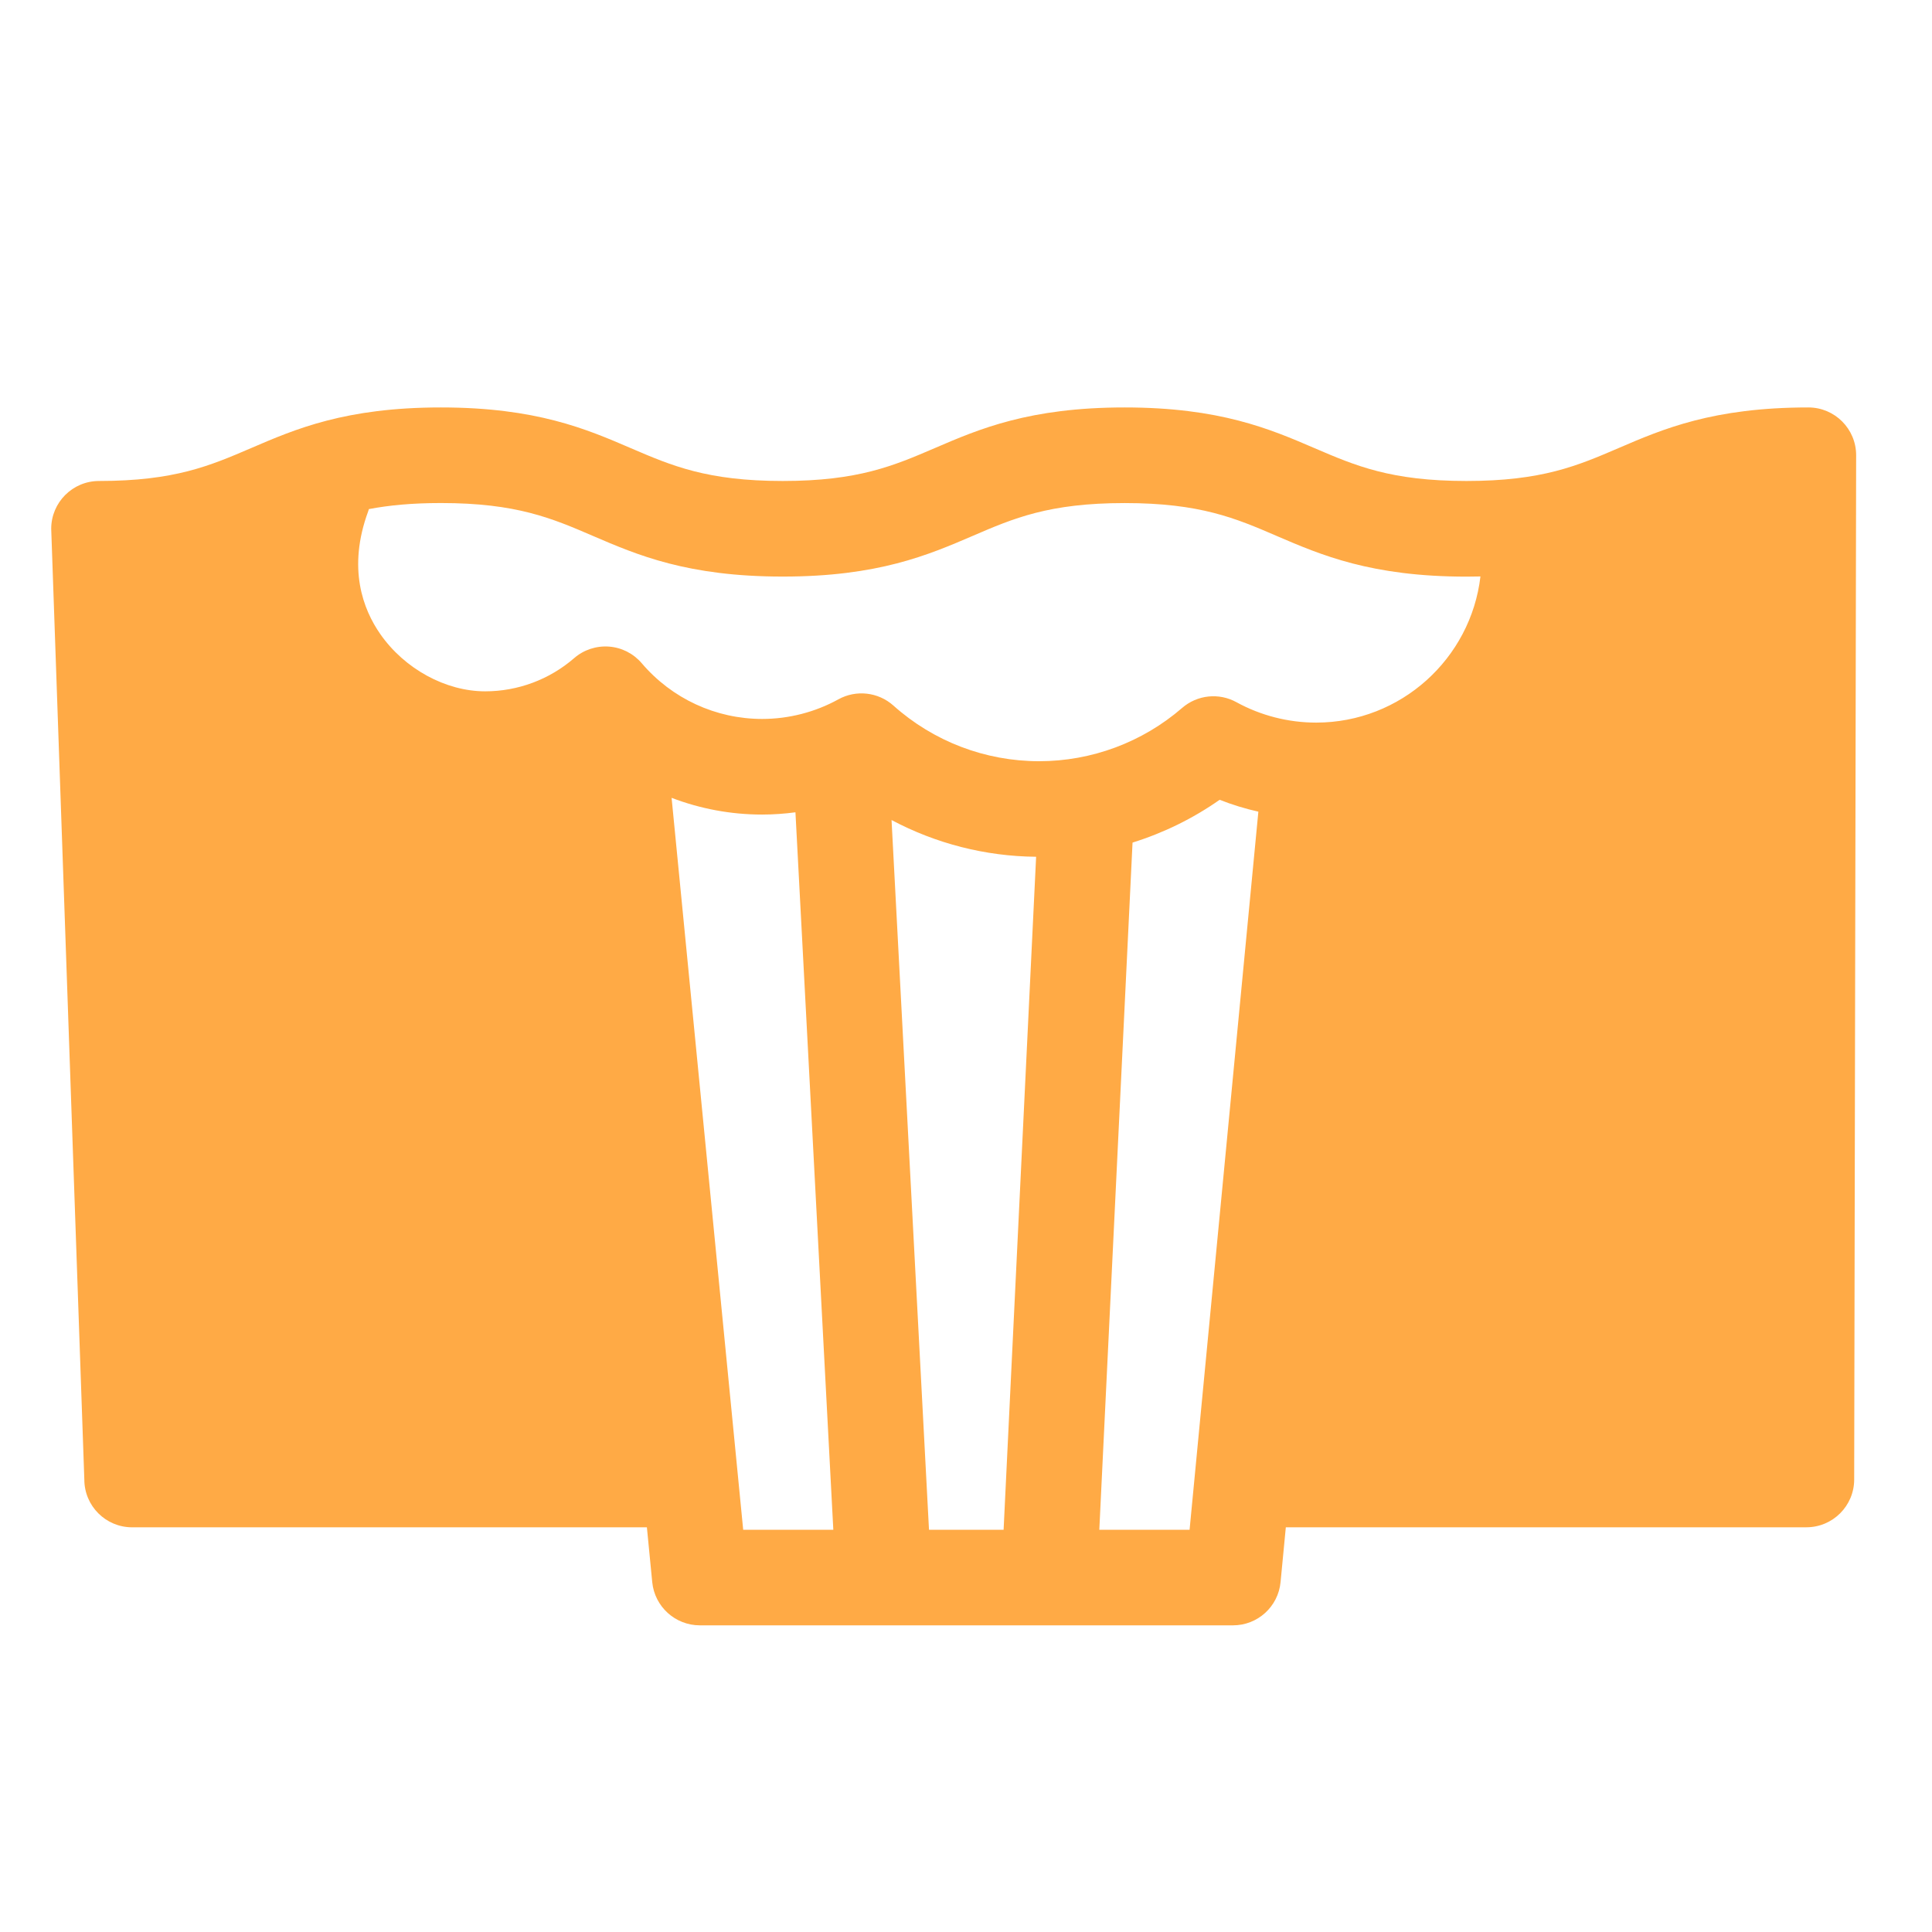 <?xml version="1.0" encoding="UTF-8" standalone="no"?>
<!-- Created with Inkscape (http://www.inkscape.org/) -->

<svg
   xmlns:dc="http://purl.org/dc/elements/1.1/"
   xmlns:cc="http://creativecommons.org/ns#"
   xmlns:rdf="http://www.w3.org/1999/02/22-rdf-syntax-ns#"
   xmlns:svg="http://www.w3.org/2000/svg"
   xmlns="http://www.w3.org/2000/svg"
   xmlns:sodipodi="http://sodipodi.sourceforge.net/DTD/sodipodi-0.dtd"
   xmlns:inkscape="http://www.inkscape.org/namespaces/inkscape"
   width="65"
   height="65"
   viewBox="0 0 65 65"
   id="svg4604"
   version="1.1"
   inkscape:version="0.91 r13725"
   sodipodi:docname="waterfall.svg">
  <defs
     id="defs4606">
    <clipPath
       clipPathUnits="userSpaceOnUse"
       id="clipPath286">
      <path
         d="m 513.739,235.444 21.56,0 0,25.556 -21.56,0 0,-25.556 z"
         id="path288"
         inkscape:connector-curvature="0" />
    </clipPath>
    <clipPath
       clipPathUnits="userSpaceOnUse"
       id="clipPath406">
      <path
         d="m 57.255,313.364 43.245,0 0,29.167 -43.245,0 0,-29.167 z"
         id="path408"
         inkscape:connector-curvature="0" />
    </clipPath>
  </defs>
  <sodipodi:namedview
     id="base"
     pagecolor="#ffffff"
     bordercolor="#666666"
     borderopacity="1.0"
     inkscape:pageopacity="0.0"
     inkscape:pageshadow="2"
     inkscape:zoom="2.8"
     inkscape:cx="12.985911"
     inkscape:cy="5.826634"
     inkscape:document-units="px"
     inkscape:current-layer="svg4604"
     showgrid="false"
     units="px"
     inkscape:window-width="768"
     inkscape:window-height="848"
     inkscape:window-x="75"
     inkscape:window-y="24"
     inkscape:window-maximized="0" />
  <path
     d="m 42.953,18.031 c -1.38,-0.594 -2.571,-1.106 -5.116,-1.106 -2.543,0 -3.735,0.511 -5.115,1.106 -1.491,0.641 -3.179,1.367 -6.386,1.367 -3.207,0 -4.896,-0.726 -6.386,-1.367 -1.38,-0.594 -2.571,-1.107 -5.115,-1.107 -0.979,0 -1.759,0.077 -2.425,0.204 -0.007,0.024 -0.013,0.046 -0.021,0.07 -0.709,1.922 -0.171,3.308 0.405,4.134 0.816,1.172 2.201,1.927 3.529,1.927 1.099,0 2.162,-0.396 2.994,-1.117 0.323,-0.281 0.747,-0.42 1.174,-0.388 0.427,0.032 0.823,0.235 1.101,0.561 1.014,1.19 2.491,1.873 4.05,1.873 0.896,0 1.784,-0.229 2.565,-0.66 0.598,-0.33 1.34,-0.246 1.85,0.209 1.35,1.208 3.092,1.873 4.903,1.873 1.766,0 3.474,-0.636 4.812,-1.793 0.509,-0.441 1.238,-0.518 1.828,-0.192 0.816,0.448 1.743,0.686 2.68,0.686 2.85,0 5.205,-2.154 5.528,-4.917 -0.153,0.003 -0.308,0.006 -0.468,0.006 -3.207,0 -4.896,-0.728 -6.386,-1.368 M 28.036,51.467 26.762,27.329 c -0.371,0.049 -0.746,0.076 -1.121,0.076 -1.055,0 -2.085,-0.195 -3.046,-0.563 l 2.409,24.626 3.032,0 z m 3.22,0 2.509,0 1.094,-22.642 c -1.711,-0.015 -3.376,-0.445 -4.864,-1.236 l 1.26,23.878 z M 42.336,27.308 c -0.444,-0.1 -0.879,-0.233 -1.302,-0.4 -0.901,0.632 -1.89,1.115 -2.931,1.44 l -1.118,23.12 3.037,0 2.314,-24.159 z M 1.723,17.791 c 0,-0.889 0.721,-1.609 1.609,-1.609 2.544,0 3.735,-0.513 5.115,-1.106 1.491,-0.642 3.179,-1.368 6.386,-1.368 3.206,0 4.896,0.726 6.386,1.368 1.38,0.593 2.571,1.106 5.115,1.106 2.544,0 3.735,-0.513 5.115,-1.106 1.491,-0.642 3.181,-1.368 6.386,-1.368 3.207,0 4.896,0.726 6.388,1.368 1.38,0.593 2.571,1.106 5.115,1.106 2.544,0 3.735,-0.513 5.115,-1.106 1.491,-0.642 3.181,-1.368 6.388,-1.368 0.888,0 1.607,0.721 1.607,1.609 L 62.382,49.775 c 0,0.889 -0.721,1.609 -1.609,1.609 l -17.513,0 -0.177,1.845 c -0.079,0.825 -0.771,1.454 -1.6,1.454 l -17.937,0 c -0.827,0 -1.52,-0.628 -1.602,-1.451 l -0.18,-1.847 -17.318,0 c -0.889,0 -1.609,-0.719 -1.609,-1.609 L 1.723,17.791"
     style="fill:#ffaa45;fill-opacity:1;fill-rule:nonzero;stroke:none"
     id="path412"
     inkscape:connector-curvature="0" />
</svg>
